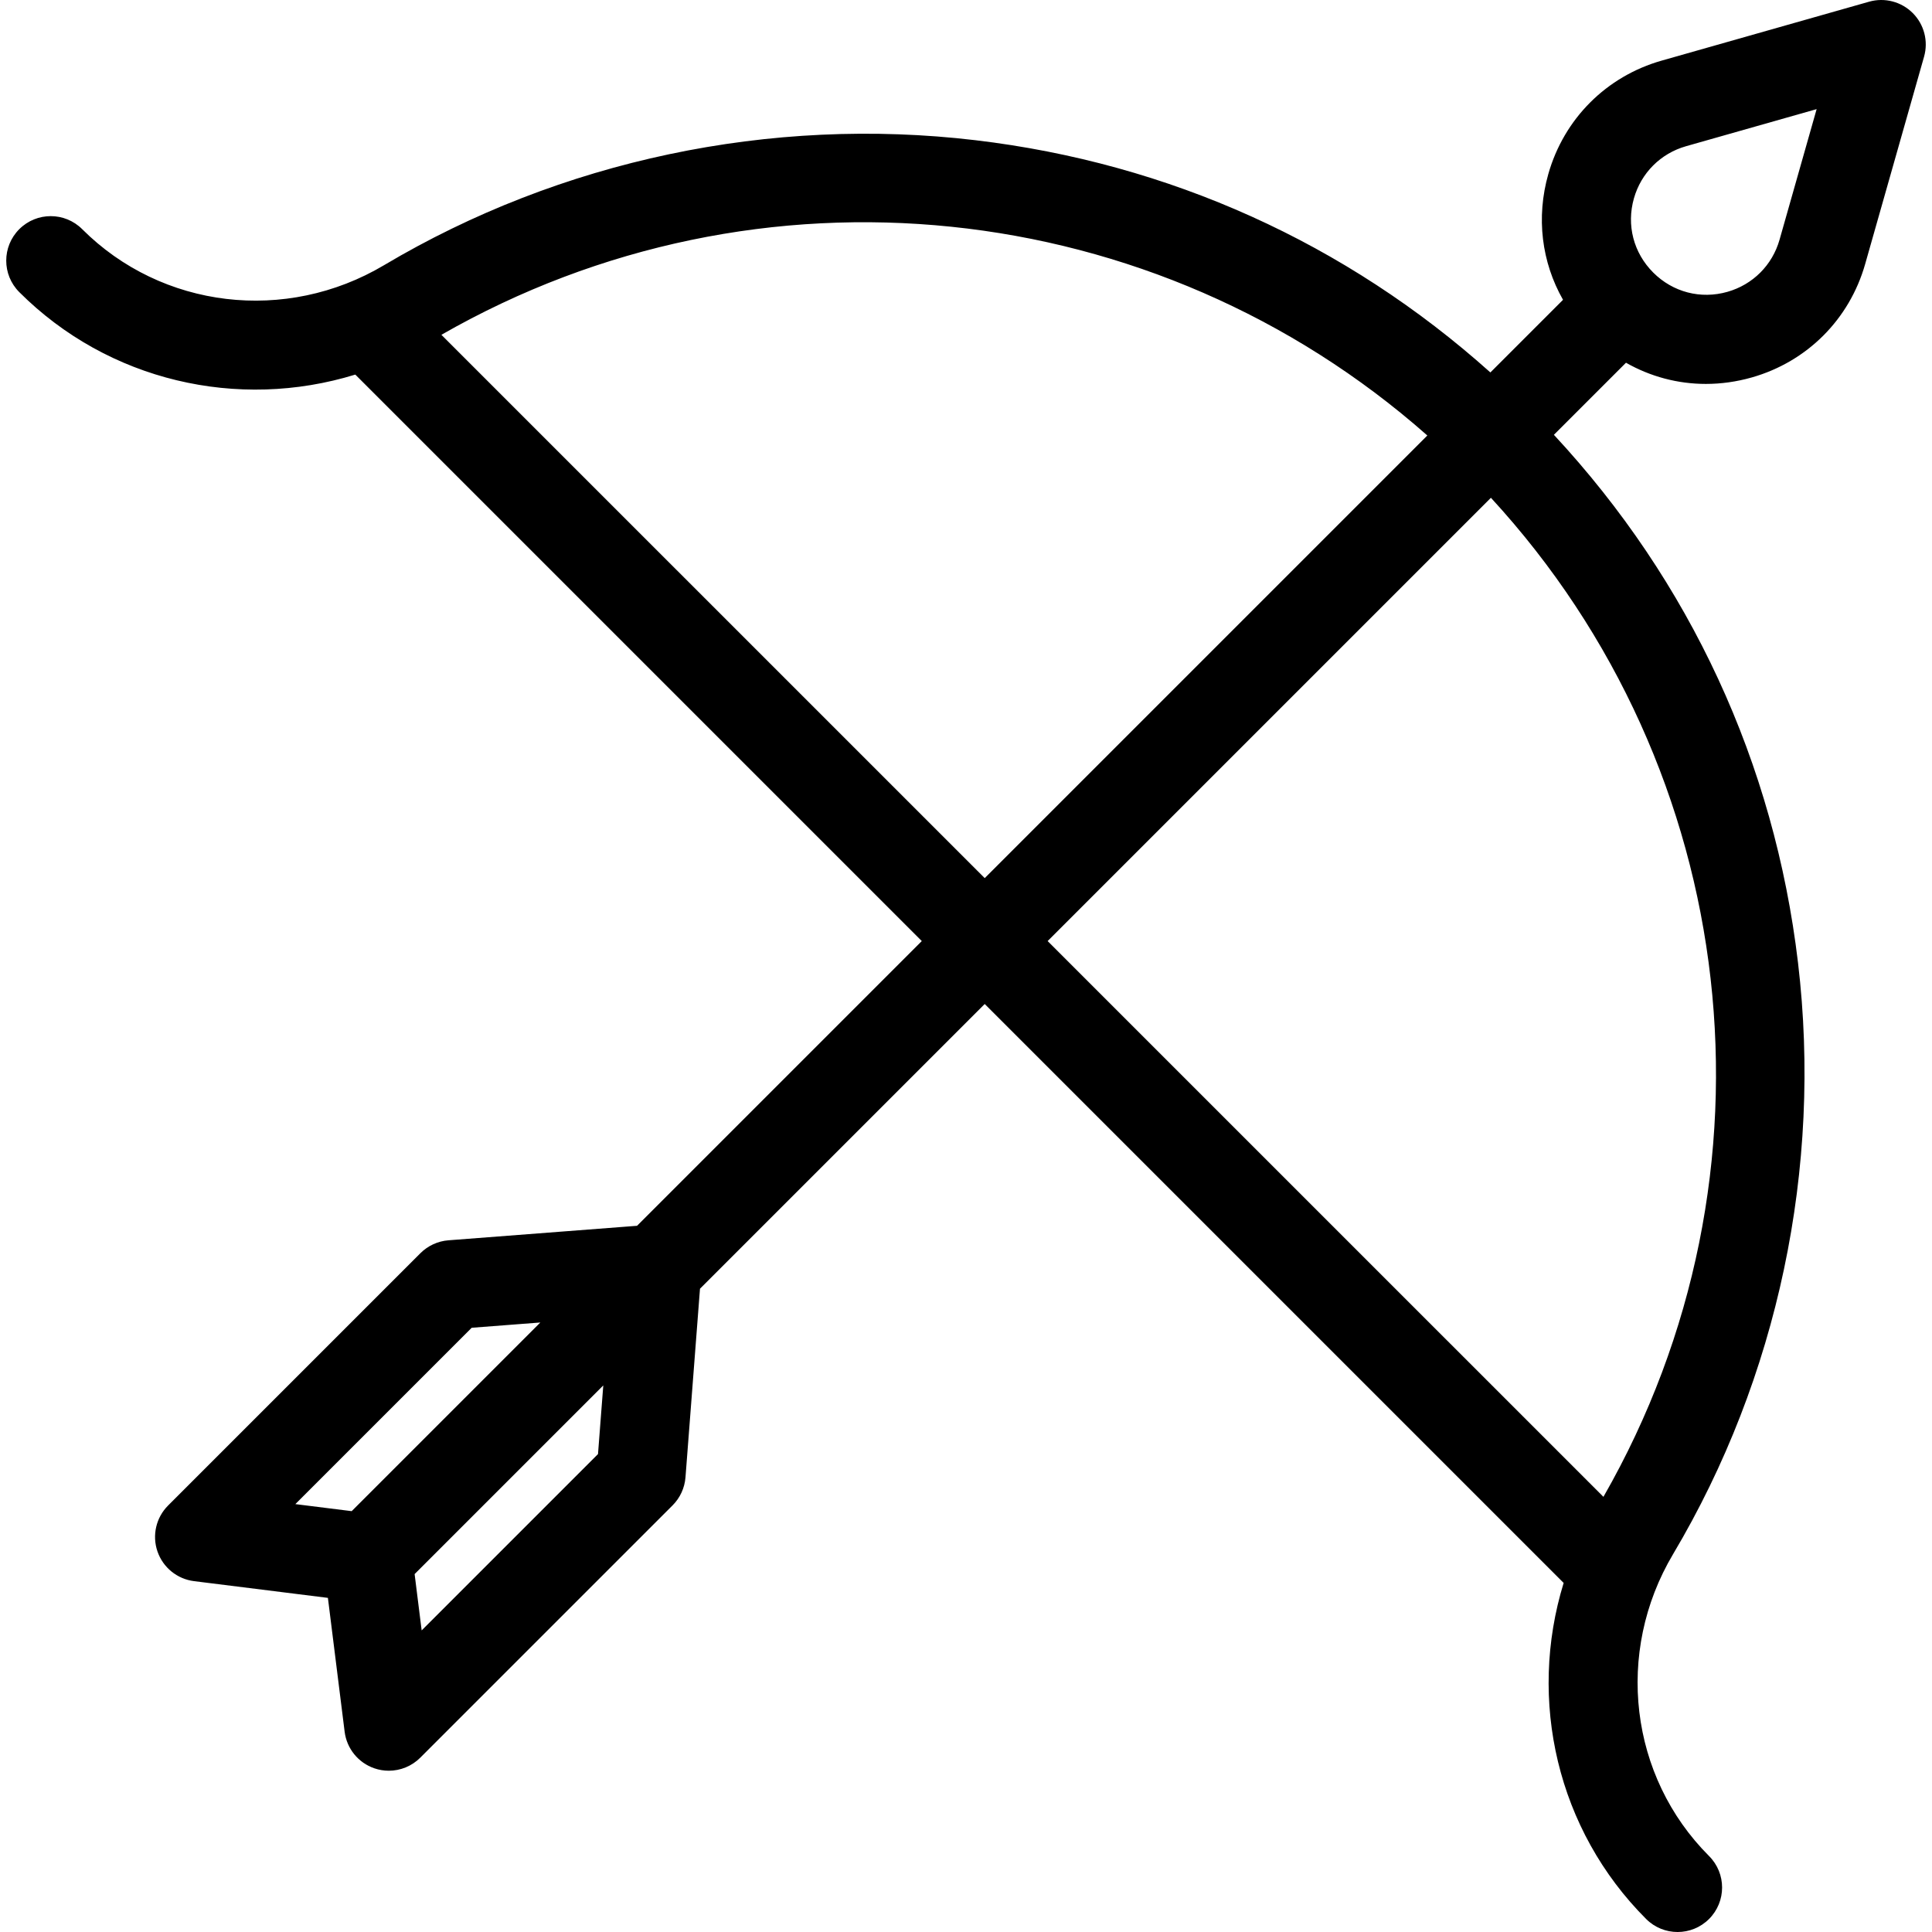 <?xml version="1.0"?>
<svg xmlns="http://www.w3.org/2000/svg" xmlns:xlink="http://www.w3.org/1999/xlink" version="1.1" id="Capa_1" x="0px" y="0px" viewBox="0 0 434.136 434.136" style="enable-background:new 0 0 434.136 434.136;" xml:space="preserve" width="512px" height="512px"><g transform="matrix(-1 0 0 1 434.136 0)"><path d="M354.295,84.173c26.361,8.117,55.507,1.468,75.511-18.533c3.905-3.905,3.905-10.237,0-14.142  c-3.905-3.905-10.236-3.906-14.142,0c-17.878,17.877-45.771,21.204-67.831,8.09C308.19,36.02,260.991,26.046,214.936,31.508  c-43.519,5.159-83.275,23.139-115.7,52.184L82.912,67.369c4.818-8.462,6.081-18.493,3.305-28.265  C82.686,26.676,73.158,17.148,60.73,13.617L14.133,0.381C10.645-0.61,6.895,0.365,4.33,2.929c-2.564,2.564-3.539,6.315-2.548,9.803  L15.018,59.33c3.531,12.428,13.059,21.956,25.487,25.487c3.432,0.975,6.896,1.452,10.313,1.452c6.311,0,12.456-1.638,17.946-4.762  l16.199,16.199c-30.617,32.948-49.54,73.793-54.856,118.632c-5.46,46.055,4.512,93.253,28.08,132.898  c13.114,22.06,9.787,49.953-8.09,67.831c-3.905,3.905-3.905,10.237,0,14.142c1.953,1.953,4.512,2.929,7.071,2.929  s5.119-0.977,7.071-2.929c20.001-20.002,26.651-49.15,18.533-75.511l130.091-130.091l63.981,63.981l3.259,42.378  c0.184,2.38,1.212,4.616,2.899,6.304l56.698,56.698c1.907,1.907,4.463,2.929,7.072,2.929c1.087,0,2.183-0.177,3.244-0.542  c3.612-1.24,6.204-4.428,6.678-8.218l3.761-30.081l30.081-3.76c3.79-0.474,6.979-3.065,8.219-6.677  c1.239-3.613,0.313-7.616-2.388-10.316l-56.698-56.698c-1.688-1.688-3.924-2.716-6.305-2.899l-42.379-3.26l-63.981-63.981  L354.295,84.173z M339.386,366.367l-39.625-39.625l-1.187-15.426l42.395,42.394L339.386,366.367z M367.768,337.986l-12.657,1.582  l-42.394-42.393l15.426,1.186L367.768,337.986z M334.95,75.234L212.863,197.32l-99.461-99.461  C174.601,43.807,263.632,34.36,334.95,75.234z M45.97,65.578c-5.711-1.623-10.09-6.001-11.713-11.713l-8.335-29.344l29.344,8.335  c5.711,1.623,10.09,6.001,11.713,11.713c1.709,6.018,0.089,12.251-4.334,16.674S51.988,67.287,45.97,65.578z M73.832,336.351  c-41.534-72.473-31.108-163.234,25.282-224.495l99.607,99.607L73.832,336.351z" data-original="#000000" class="active-path" fill="#000000"/></g> </svg>
